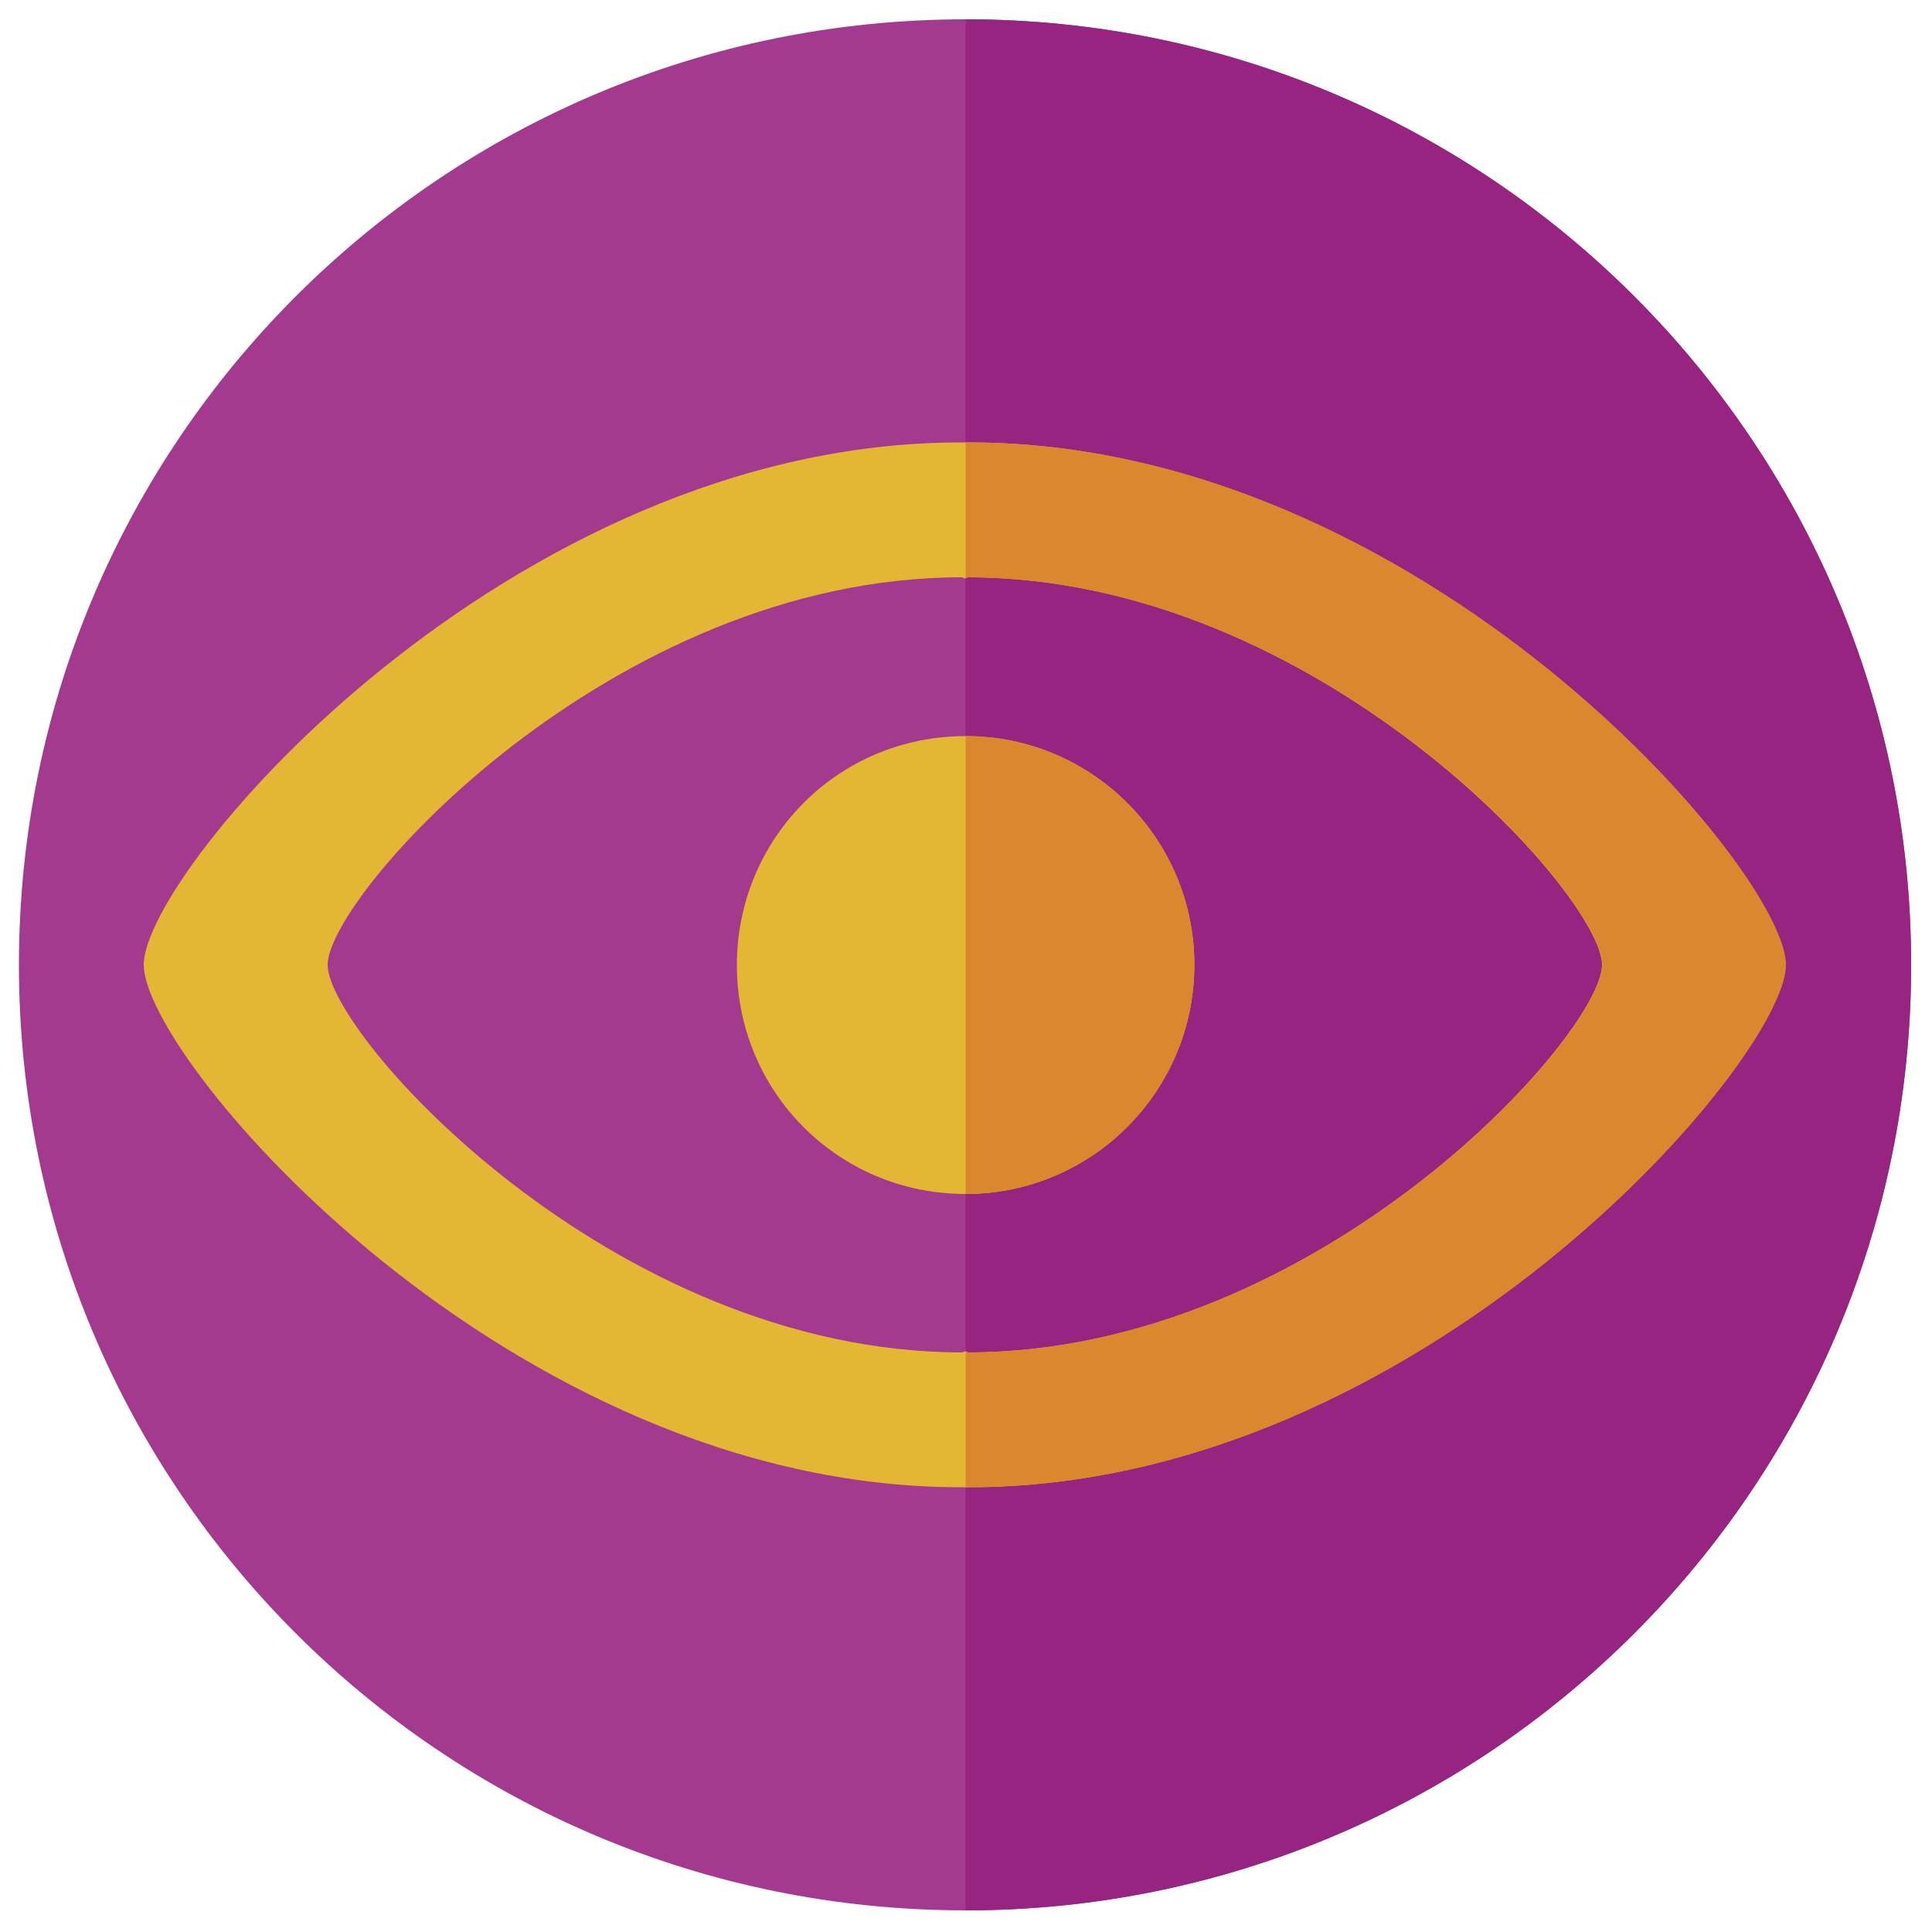 <?xml version="1.0" encoding="utf-8"?>
<!-- Generator: Adobe Illustrator 25.2.0, SVG Export Plug-In . SVG Version: 6.00 Build 0)  -->
<svg version="1.1" xmlns="http://www.w3.org/2000/svg" xmlns:xlink="http://www.w3.org/1999/xlink" x="0px" y="0px"
	 viewBox="0 0 500 500" style="enable-background:new 0 0 500 500;" xml:space="preserve">
<style type="text/css">
	.st0{display:none;}
	.st1{display:inline;}
	.st2{fill:#FFFFFF;}
	.st3{fill:#D35959;}
	.st4{fill:#262626;}
	.st5{fill-rule:evenodd;clip-rule:evenodd;fill:#A43A8F;}
	.st6{fill-rule:evenodd;clip-rule:evenodd;fill:#962480;}
	.st7{fill-rule:evenodd;clip-rule:evenodd;fill:#E3B633;}
	.st8{fill-rule:evenodd;clip-rule:evenodd;fill:#DA882E;}
</style>
<g id="Capa_1" class="st0">
	<g class="st1">
		<g>
			<g>
				<g>
					<circle class="st2" cx="249.9" cy="249.9" r="210.1"/>
				</g>
			</g>
		</g>
		<g>
			<g>
				<path class="st3" d="M39.8,249.9c0-116,94.1-210.1,210.1-210.1S460,133.9,460,249.9"/>
			</g>
		</g>
		<g>
			<g>
				<path class="st4" d="M249.9,472.8C127,472.8,27,372.8,27,249.9C27,127,127,27,249.9,27c122.9,0,222.9,100,222.9,222.9
					C472.8,372.8,372.8,472.8,249.9,472.8z M249.9,52.6c-108.8,0-197.3,88.5-197.3,197.3c0,108.8,88.5,197.3,197.3,197.3
					c108.8,0,197.3-88.5,197.3-197.3C447.2,141.1,358.7,52.6,249.9,52.6z"/>
			</g>
		</g>
		<g>
			<g>
				<path class="st2" d="M39.8,249.9H460H39.8z"/>
			</g>
			<g>
				<rect x="39.8" y="237.1" class="st4" width="420.2" height="25.6"/>
			</g>
		</g>
		<g>
			<circle class="st2" cx="249.9" cy="249.9" r="77"/>
			<path class="st4" d="M249.9,339.8c-49.5,0-89.8-40.3-89.8-89.8c0-49.5,40.3-89.8,89.8-89.8c49.5,0,89.8,40.3,89.8,89.8
				C339.7,299.5,299.4,339.8,249.9,339.8z M249.9,185.7c-35.4,0-64.3,28.8-64.3,64.3c0,35.4,28.8,64.3,64.3,64.3
				c35.4,0,64.3-28.8,64.3-64.3C314.1,214.5,285.3,185.7,249.9,185.7z"/>
		</g>
		<g>
			<circle class="st2" cx="249.9" cy="249.9" r="32.8"/>
			<path class="st4" d="M249.9,295.5c-25.1,0-45.6-20.4-45.6-45.6c0-25.1,20.4-45.6,45.6-45.6c25.1,0,45.6,20.4,45.6,45.6
				C295.4,275,275,295.5,249.9,295.5z M249.9,230c-11,0-20,9-20,20c0,11,9,20,20,20c11,0,20-9,20-20
				C269.8,238.9,260.9,230,249.9,230z"/>
		</g>
		<g>
			<path class="st2" d="M124.2,177.1L102,164.2c17.4-30,43-53.8,74.2-68.8l11.1,23.1C160.8,131.3,138.9,151.5,124.2,177.1z"/>
		</g>
	</g>
</g>
<g id="Capa_2">
	<g>
		<path class="st5" d="M249.9,5C385,5,494.6,114.5,494.6,249.7S385,494.4,249.9,494.4c-135.5,0-245-109.5-245-244.7S114.4,5,249.9,5
			L249.9,5z"/>
		<path class="st6" d="M249.9,5C385,5,494.6,114.5,494.6,249.7S385,494.4,249.9,494.4V5z"/>
		<path class="st7" d="M248.6,114.5h1.2h0.9c117,0,211.4,110.8,211.4,135.2c0,24.4-94.4,135.2-211.4,135.2h-0.9h-1.2
			c-117,0-211.4-110.8-211.4-135.2C37.2,225.3,131.7,114.5,248.6,114.5L248.6,114.5z M249.9,190.5c32.7,0,59.2,26.5,59.2,59.2
			S282.6,309,249.9,309c-33,0-59.2-26.5-59.2-59.2S216.8,190.5,249.9,190.5L249.9,190.5z M248.9,149.4l0.9,0.3l0.6-0.3
			c90.7,0,164.2,82.4,164.2,100.3S341.2,350,250.5,350l-0.6-0.3l-0.9,0.3c-90.7,0-164.2-82.4-164.2-100.3S158.2,149.4,248.9,149.4
			L248.9,149.4z"/>
		<path class="st8" d="M249.9,114.5h0.9c117,0,211.4,110.8,211.4,135.2c0,24.4-94.4,135.2-211.4,135.2h-0.9v-35.2l0.6,0.3
			c90.7,0,164.2-82.4,164.2-100.3s-73.4-100.3-164.2-100.3l-0.6,0.3V114.5z M249.9,309V190.5c32.7,0,59.2,26.5,59.2,59.2
			S282.6,309,249.9,309L249.9,309z"/>
	</g>
</g>
</svg>
